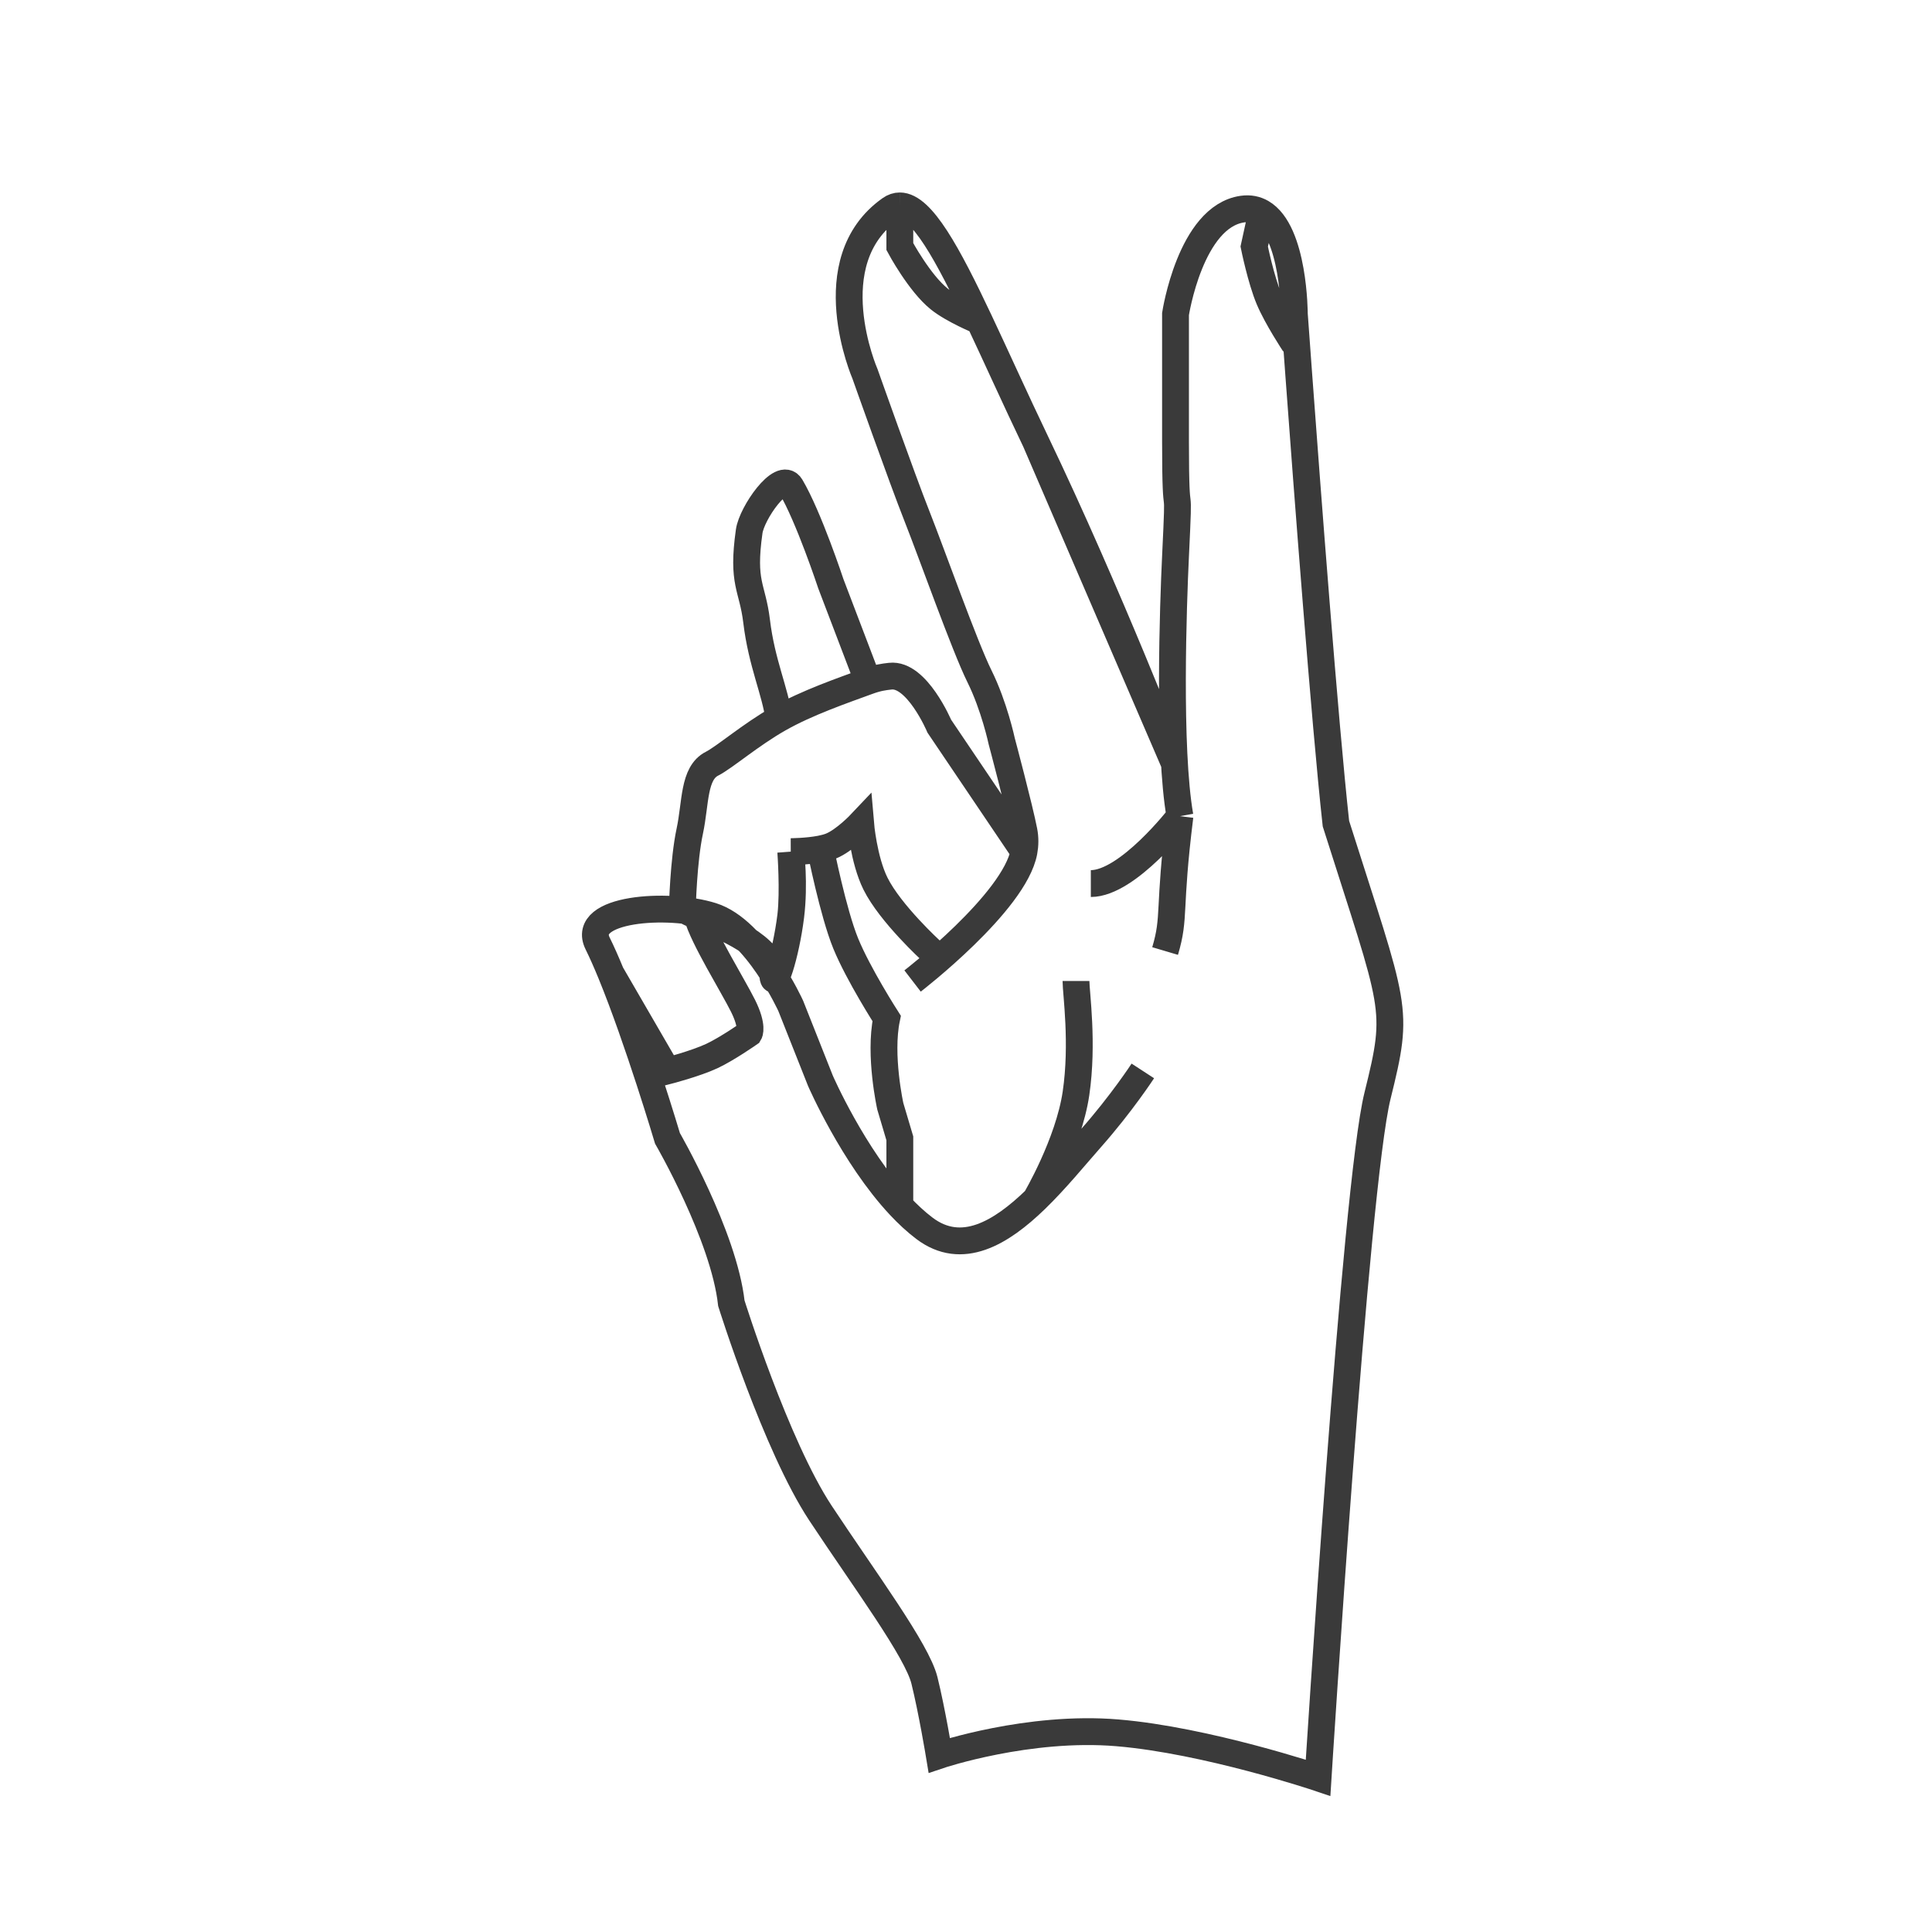 <svg width="72" height="72" viewBox="0 0 72 72" fill="none" xmlns="http://www.w3.org/2000/svg">
<path d="M43.42 35.442C43.808 34.136 43.531 33.954 43.973 30.415M34.009 36.559C34.009 36.559 37.808 33.635 38.161 31.738M42.59 39.91C42.59 39.91 41.798 41.127 40.652 42.423C40.057 43.097 39.355 43.962 38.594 44.699M43.973 30.415C43.531 27.901 43.723 22.496 43.808 20.731C43.973 17.288 43.808 20.081 43.808 16.451C43.808 12.82 43.808 11.703 43.808 11.703C43.808 11.703 44.361 8.072 46.299 7.793C46.577 7.753 46.814 7.805 47.018 7.923M43.973 30.415C43.973 30.415 42.036 32.928 40.652 32.928M38.594 16.451C41.315 22.126 43.769 28.46 43.769 28.46L38.594 16.451ZM38.594 16.451C37.826 14.849 37.132 13.3 36.5 11.961M33.534 44.937C31.794 43.08 30.576 40.28 30.576 40.28L29.469 37.487C29.469 37.487 28.187 34.657 26.536 34.136C24.902 33.62 21.62 33.845 22.273 35.162C22.432 35.484 22.6 35.865 22.77 36.279M33.534 44.937C33.826 45.249 34.133 45.534 34.451 45.775C35.844 46.829 37.304 45.949 38.594 44.699M33.534 44.937V42.423L33.179 41.228C33.179 41.228 32.756 39.329 33.043 37.955C33.043 37.955 31.989 36.313 31.518 35.162C31.047 34.011 30.576 31.639 30.576 31.639M38.161 31.738C38.207 31.489 38.211 31.233 38.161 30.973C37.993 30.105 37.331 27.622 37.331 27.622C37.331 27.622 37.054 26.316 36.5 25.199C35.947 24.082 34.728 20.64 34.175 19.243C33.621 17.847 32.237 13.937 32.237 13.937C32.237 13.937 30.411 9.748 33.179 7.793C33.294 7.711 33.412 7.673 33.534 7.673M38.161 31.738L35.005 27.063C35.005 27.063 34.168 25.087 33.179 25.199C32.914 25.229 32.705 25.257 32.348 25.387M29.469 31.738C29.469 31.738 29.617 32.94 29.469 34.136M29.469 31.738C29.469 31.738 29.579 33.2 29.469 34.136M29.469 31.738C29.469 31.738 30.071 31.736 30.576 31.639M34.709 35.442C34.709 35.442 33.179 34.045 32.625 32.928C32.185 32.039 32.072 30.694 32.072 30.694C32.072 30.694 31.473 31.328 30.964 31.532C30.853 31.576 30.718 31.611 30.576 31.639M29.469 34.136C29.287 35.611 28.801 37.078 28.801 36.279C28.801 35.3 26.981 34.531 25.982 34.136M29.027 26.784C27.972 27.382 26.994 28.228 26.536 28.46C25.836 28.813 25.931 29.923 25.706 30.973C25.47 32.069 25.429 33.845 25.429 33.845C25.429 33.845 25.507 33.948 25.982 34.136M29.027 26.784C28.894 25.76 28.386 24.725 28.197 23.153C28.04 21.854 27.643 21.757 27.92 19.802C28.016 19.121 29.118 17.537 29.469 18.126C30.134 19.243 30.964 21.757 30.964 21.757L32.348 25.387M29.027 26.784C30.081 26.186 31.393 25.737 32.348 25.387M25.982 34.136C26.206 34.957 27.306 36.712 27.692 37.487C28.077 38.263 27.92 38.514 27.92 38.514C27.92 38.514 27.107 39.083 26.536 39.352C25.916 39.642 24.875 39.91 24.875 39.91L22.77 36.279M22.77 36.279C23.78 38.742 24.875 42.423 24.875 42.423C24.875 42.423 26.978 46.054 27.255 48.568C27.255 48.568 28.916 53.874 30.576 56.388C32.237 58.901 34.175 61.506 34.451 62.623C34.728 63.74 35.005 65.415 35.005 65.415C35.005 65.415 38.326 64.298 41.648 64.578C44.969 64.857 49.121 66.253 49.121 66.253C49.121 66.253 50.505 44.19 51.335 40.839C52.166 37.487 52 37.676 49.786 30.694C49.37 26.916 48.704 18.089 48.399 13.937C48.298 12.565 48.236 11.703 48.236 11.703C48.236 11.703 48.236 8.628 47.018 7.923M33.534 7.673V9.189C33.534 9.189 34.261 10.549 35.005 11.144C35.525 11.561 36.5 11.961 36.5 11.961M33.534 7.673C34.351 7.676 35.316 9.45 36.5 11.961M47.018 7.923L46.741 9.189C46.741 9.189 46.988 10.413 47.295 11.144C47.585 11.837 48.236 12.82 48.236 12.82M40.099 36.559C40.099 37.005 40.375 38.871 40.099 40.748C39.822 42.624 38.594 44.699 38.594 44.699" stroke="#3A3A3A"/>
</svg>
